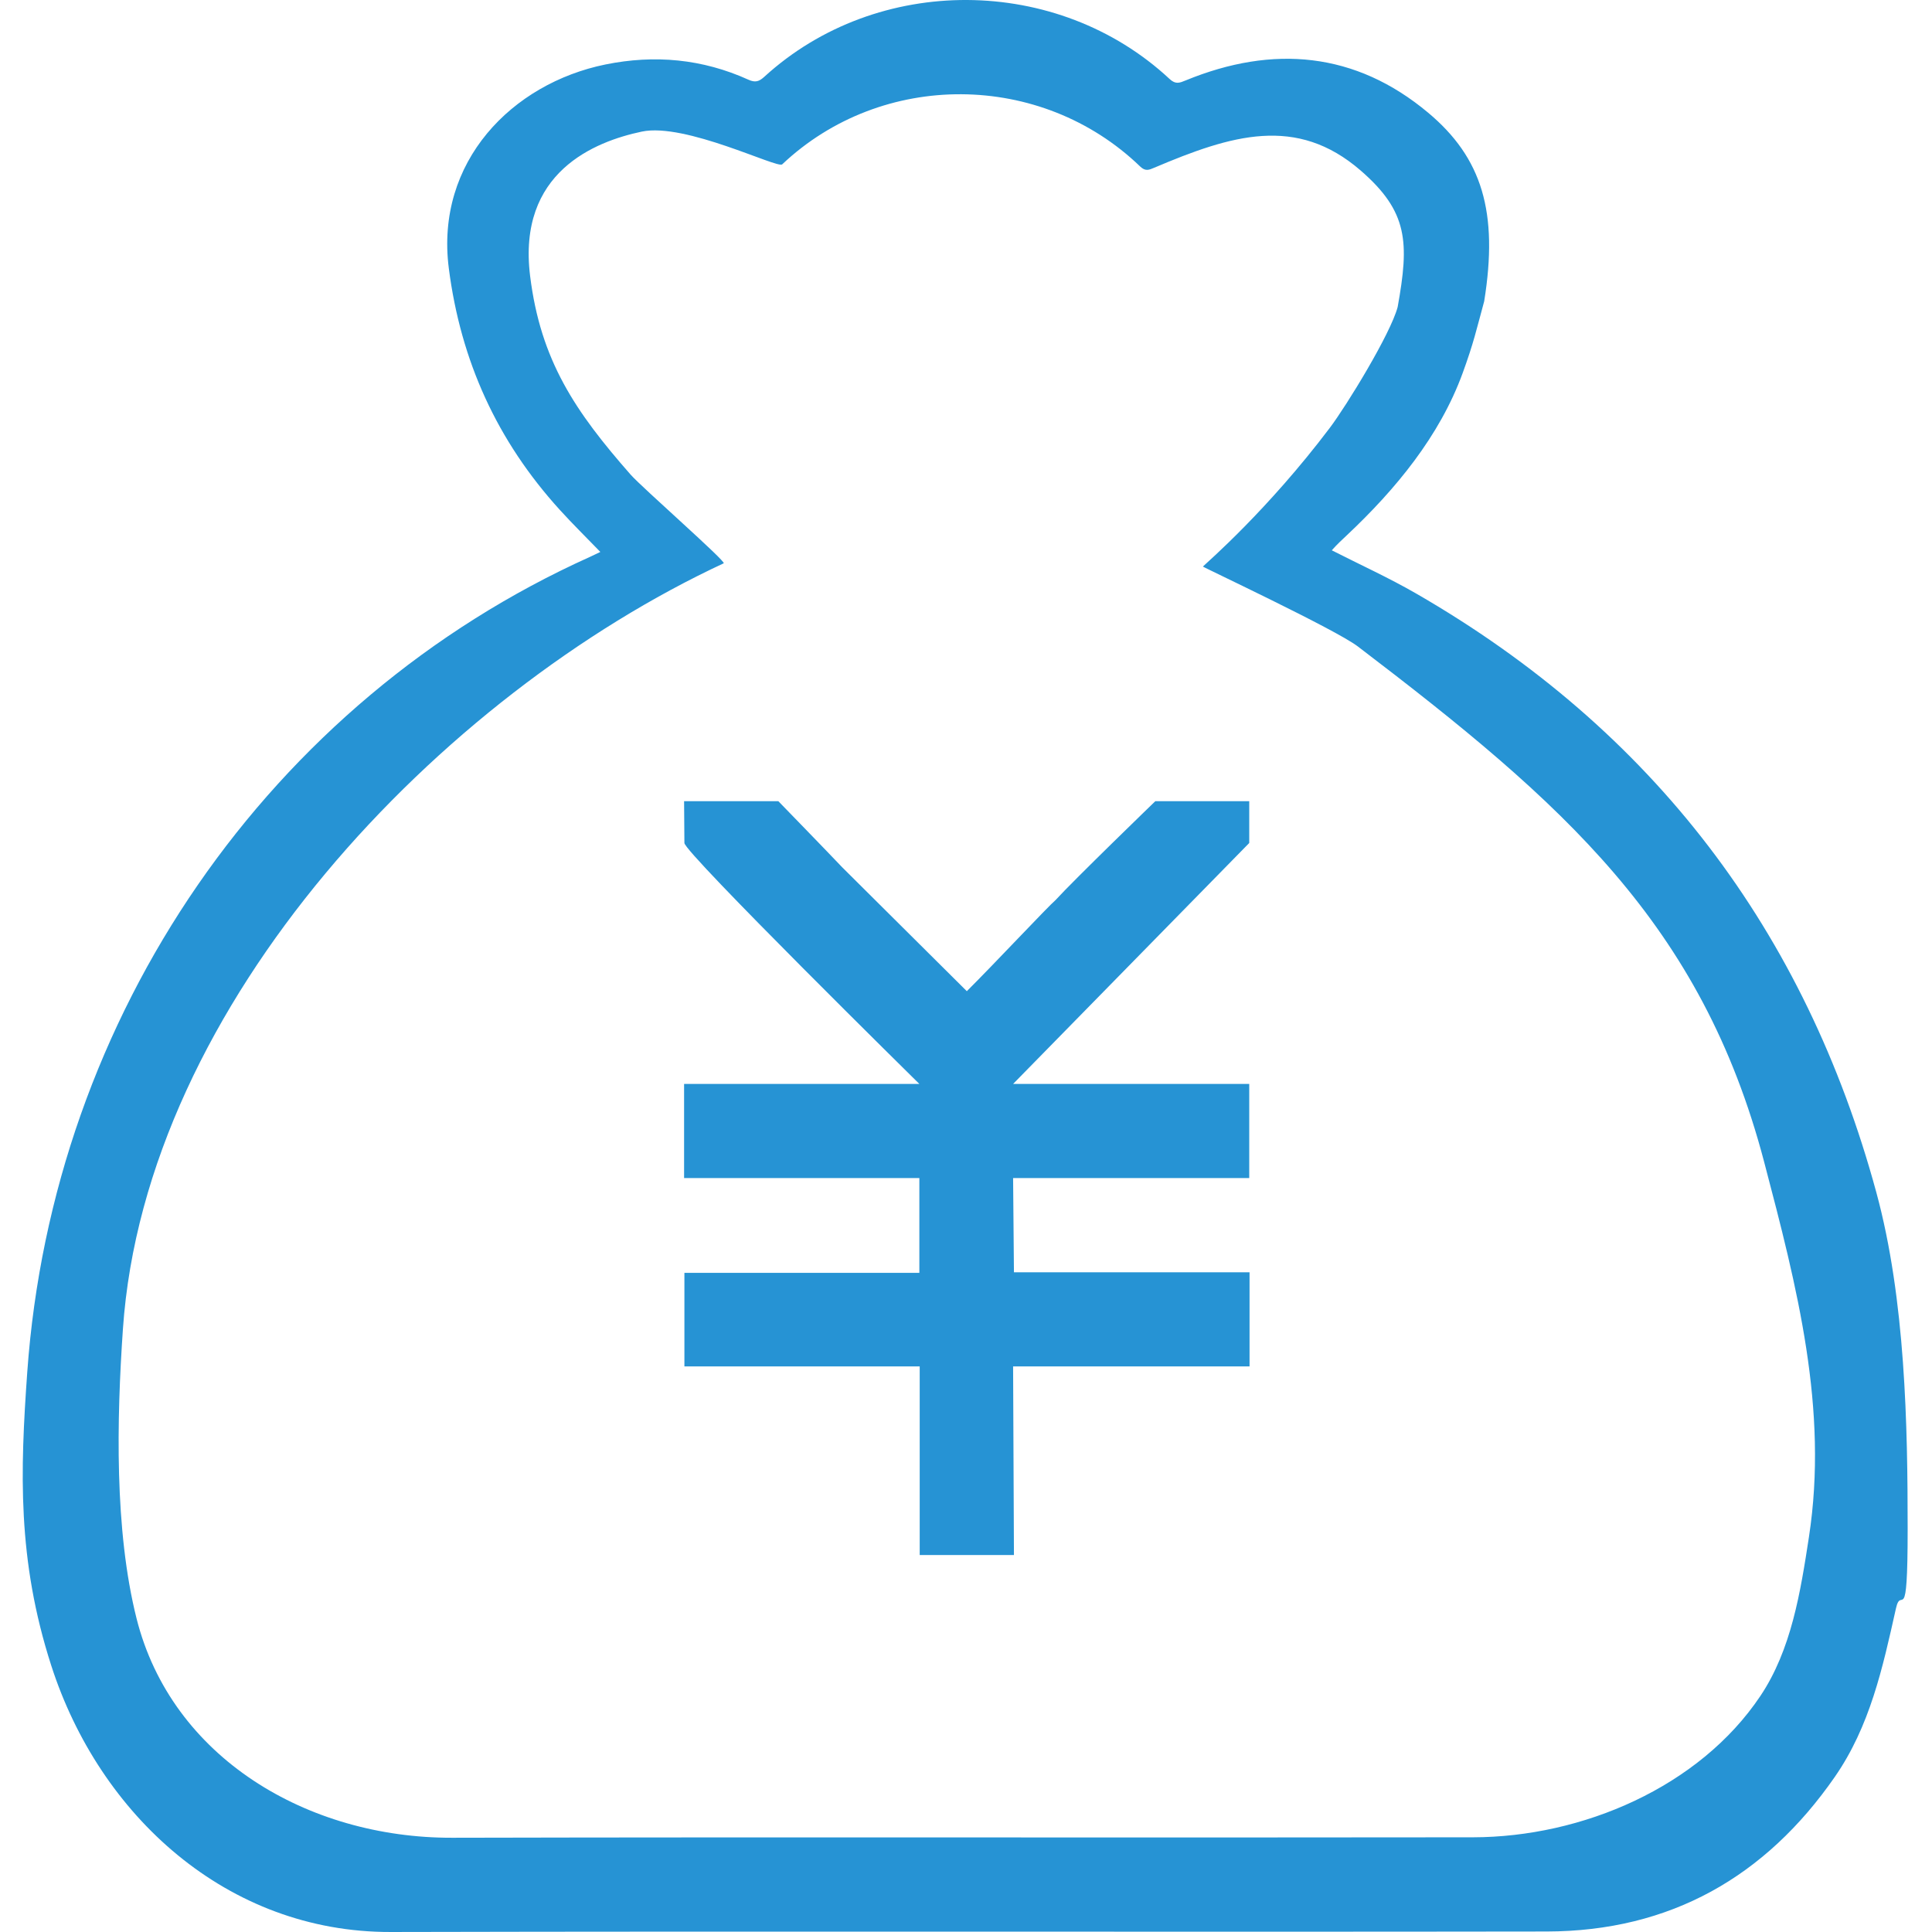 <?xml version="1.0" standalone="no"?><!DOCTYPE svg PUBLIC "-//W3C//DTD SVG 1.1//EN" "http://www.w3.org/Graphics/SVG/1.1/DTD/svg11.dtd"><svg t="1506086383073" class="icon" style="" viewBox="0 0 1024 1024" version="1.1" xmlns="http://www.w3.org/2000/svg" p-id="2421" xmlns:xlink="http://www.w3.org/1999/xlink" width="70" height="70"><defs><style type="text/css"></style></defs><path d="M750.55 314.559c-14.462-8.337-29.752-15.284-44.676-22.886 2.947-3.317 5.507-5.647 8.028-8.018 25.902-24.377 49.157-52.578 61.31-85.848 5.892-16.129 7.347-23.147 11.436-38.122 7.611-47.279-1.137-76.026-29.665-99.92-38.553-32.294-82.296-36.118-128.504-17.16-3.206 1.314-5.333 2.274-8.528-0.704-59.474-55.404-154.954-55.921-214.839-1.218-2.798 2.556-4.814 3.202-8.446 1.555-24.301-11.013-49.699-13.371-75.771-8.064-49.404 10.059-90.273 51.462-83.022 108.005 6.292 49.059 25.594 91.512 58.872 128.107 6.83 7.511 14.09 14.645 21.439 22.247-1.832 0.874-3.646 1.789-5.493 2.622C142.708 371.726 27.887 538.099 14.442 727.343c-3.718 52.331-5.389 99.262 12.729 155.462 25.605 79.424 93.19 141.389 179.854 141.192 204.228-0.464 408.46 0.047 612.688-0.263 65.608-0.1 116.119-29.108 152.763-81.929 18.627-26.851 25.367-57.738 32.41-89.285 2.87-12.854 6.209 12.294 6.209-42.221s-1.137-121.45-16.607-178.326c-37.589-138.186-118.09-244.865-243.941-317.416z m208.226 500.084c-4.48 29.182-9.324 59.783-25.773 84.314-32.36 48.257-94.358 74.759-152.296 74.851-180.355 0.283-360.714-0.184-541.068 0.24-76.534 0.179-148.719-42.405-167.271-116.252-11.779-46.883-10.507-105.535-7.223-153.344C77.02 531.559 233.45 368.518 383.561 298.564c1.632-0.761-43.265-40.121-49.298-46.983-29.389-33.432-47.741-60.506-53.297-105.325-6.822-55.026 34.328-71.263 59.231-76.509 23.025-4.851 71.901 19.709 74.372 17.373 52.884-49.977 137.202-49.504 189.725 1.113 2.821 2.721 4.7 1.844 7.531 0.643 40.807-17.319 75.316-27.997 109.363 1.507 25.194 21.831 25.782 38.049 19.603 72.327-3.756 14.227-27.056 52.261-35.953 64.047-32.878 43.552-65.058 71.346-67.276 73.52-0.239 0.234 70.273 33.332 82.062 42.314 108.849 82.924 182.231 147.062 215.426 273.308 17.44 66.326 34.143 130.873 23.725 198.746z m-512.392-354.96c-8.385-8.85-33.851-35.035-33.851-35.035h-49.951s0.168 17.075 0.168 22.16c0 5.085 124.528 127.701 124.528 127.701H362.582v49.881h124.696v50.25H362.75v49.585h124.71v99.97h49.951l-0.447-99.97h125.325v-49.884H537.411l-0.447-49.951h125.158v-49.881H536.964l125.158-127.701v-22.16h-49.783s-43.375 41.956-52.863 52.398c-3.955 3.339-32.786 34.137-47.043 48.299l-66.049-65.661z" fill="#2693d4" p-id="2422"></path></svg>
